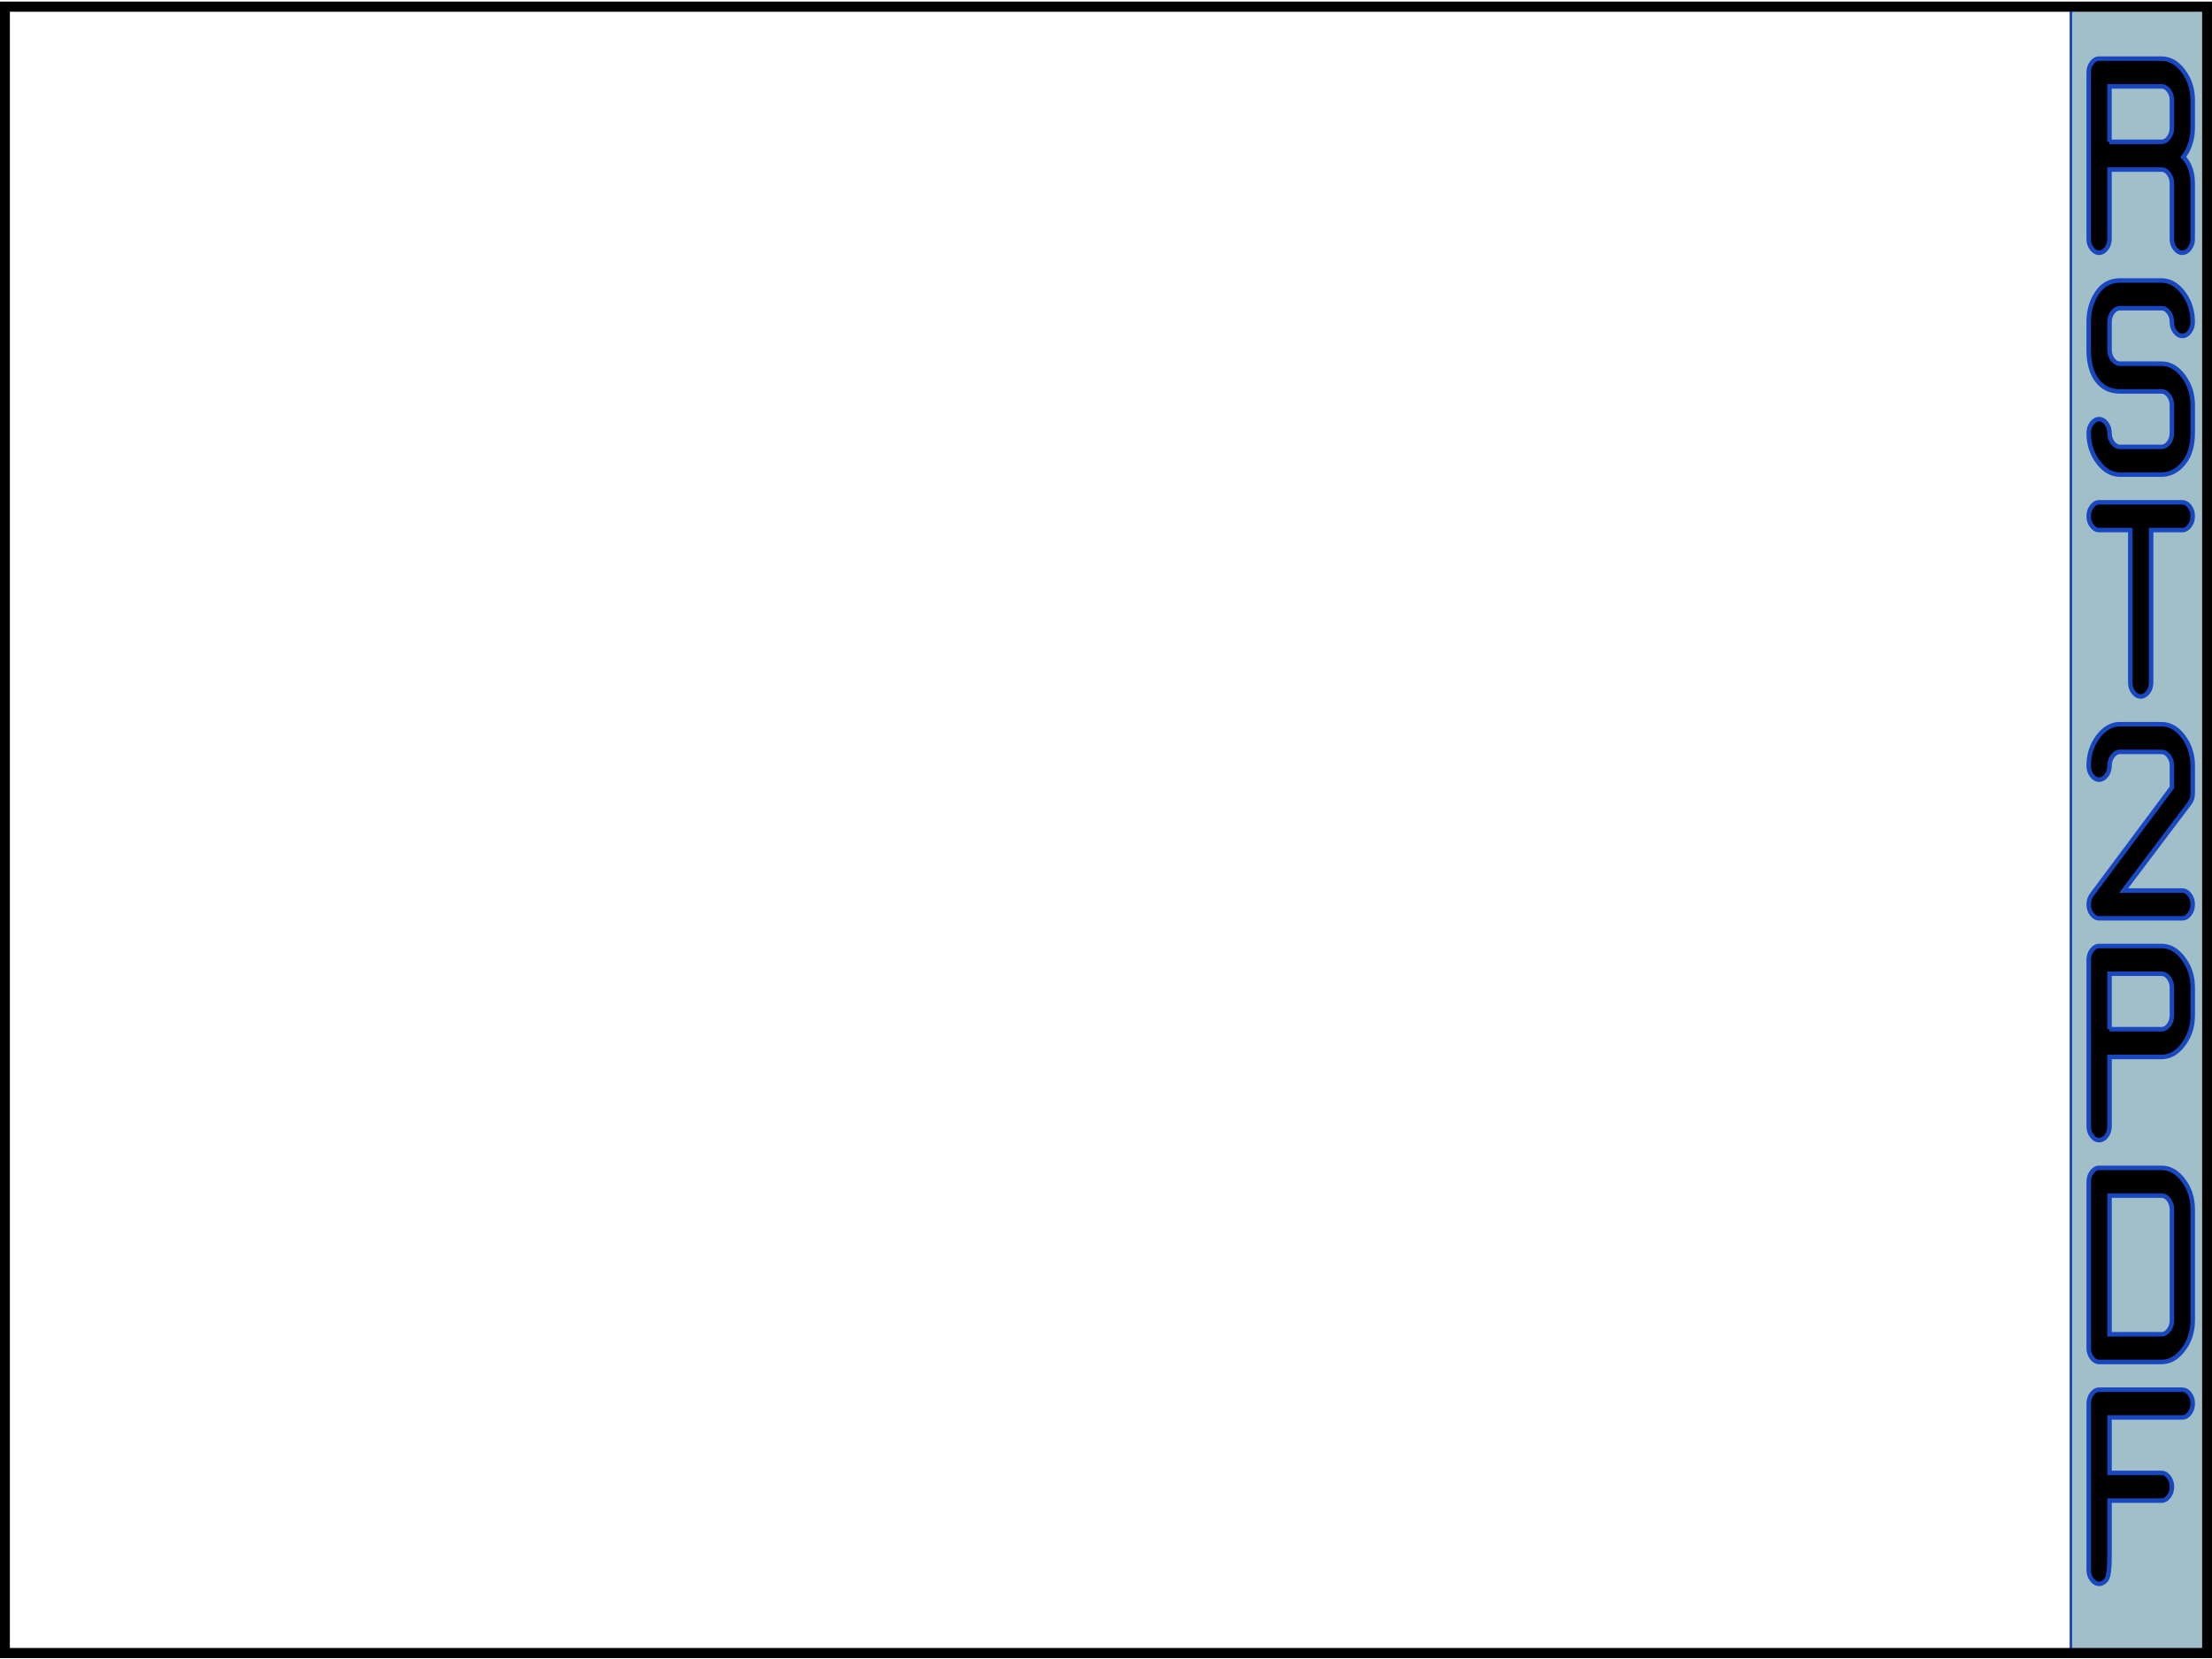 <?xml version="1.0" encoding="UTF-8" standalone="no"?>
<!-- Created with Inkscape (http://www.inkscape.org/) -->

<svg
   xmlns:dc="http://purl.org/dc/elements/1.1/"
   xmlns:cc="http://creativecommons.org/ns#"
   xmlns:rdf="http://www.w3.org/1999/02/22-rdf-syntax-ns#"
   xmlns:svg="http://www.w3.org/2000/svg"
   xmlns="http://www.w3.org/2000/svg"
   xmlns:sodipodi="http://sodipodi.sourceforge.net/DTD/sodipodi-0.dtd"
   xmlns:inkscape="http://www.inkscape.org/namespaces/inkscape"
   width="1024"
   height="768"
   id="svg2"
   sodipodi:version="0.32"
   inkscape:version="0.48.3.1 r9886"
   sodipodi:docname="background.svg"
   inkscape:output_extension="org.inkscape.output.svg.inkscape"
   inkscape:export-filename="/home/ralsina/Desktop/proyectos/rst/trunk/rst2pdf/tests/input/background.png"
   inkscape:export-xdpi="120"
   inkscape:export-ydpi="120"
   version="1.0">
  <defs
     id="defs4">
    <linearGradient
       id="linearGradient3155">
      <stop
         style="stop-color:#000000;stop-opacity:1;"
         offset="0"
         id="stop3157" />
      <stop
         id="stop3163"
         offset="0.065"
         style="stop-color:#000000;stop-opacity:0.498;" />
      <stop
         style="stop-color:#000000;stop-opacity:0.247;"
         offset="0.147"
         id="stop3165" />
      <stop
         style="stop-color:#000000;stop-opacity:0;"
         offset="1"
         id="stop3159" />
    </linearGradient>
    <inkscape:perspective
       sodipodi:type="inkscape:persp3d"
       inkscape:vp_x="0 : 526.18109 : 1"
       inkscape:vp_y="0 : 1000 : 0"
       inkscape:vp_z="744.09448 : 526.18109 : 1"
       inkscape:persp3d-origin="372.04724 : 350.78739 : 1"
       id="perspective10" />
  </defs>
  <sodipodi:namedview
     id="base"
     pagecolor="#ffffff"
     bordercolor="#666666"
     borderopacity="1.0"
     gridtolerance="10000"
     guidetolerance="10"
     objecttolerance="10"
     inkscape:pageopacity="0.0"
     inkscape:pageshadow="2"
     inkscape:zoom="0.31368533"
     inkscape:cx="1407.1236"
     inkscape:cy="92.362178"
     inkscape:document-units="px"
     inkscape:current-layer="layer1"
     showgrid="false"
     inkscape:window-width="1215"
     inkscape:window-height="776"
     inkscape:window-x="65"
     inkscape:window-y="24"
     units="px"
     inkscape:window-maximized="1" />
  <g
     inkscape:label="Layer 1"
     inkscape:groupmode="layer"
     id="layer1"
     transform="translate(0,449.102)">
    <path
       style="fill:#a1bfc9;fill-opacity:1;stroke:#1947c0;stroke-width:1.185;stroke-linecap:round;stroke-linejoin:miter;stroke-miterlimit:4;stroke-opacity:1"
       d="m 958.672,-446.704 64.638,0 0,763.544 -64.638,0 0,-763.544 z"
       id="rect3158"
       inkscape:connector-curvature="0" />
    <rect
       style="fill:none;stroke:#000000;stroke-width:4.701;stroke-linecap:round;stroke-linejoin:miter;stroke-miterlimit:4;stroke-opacity:1;stroke-dasharray:none"
       id="rect2383"
       width="1019.566"
       height="762.167"
       x="2.214"
       y="-446.015" />
    <path
       style="fill:#000000;fill-opacity:1;stroke:#1947c0;stroke-width:2.085px;stroke-linecap:butt;stroke-linejoin:miter;stroke-opacity:1"
       d="m 976.546,-383.442 24.075,0 c 1.284,5e-5 2.407,-0.642 3.37,-1.926 0.963,-1.284 1.444,-2.781 1.444,-4.493 l 0,-12.837 c -10e-5,-1.712 -0.482,-3.209 -1.444,-4.493 -0.963,-1.284 -2.087,-1.926 -3.37,-1.926 l -24.075,0 0,25.675 m 33.704,51.349 c -1.284,0 -2.407,-0.642 -3.37,-1.926 -0.963,-1.284 -1.445,-2.781 -1.444,-4.493 l 0,-25.675 c -10e-5,-1.712 -0.482,-3.209 -1.444,-4.493 -0.963,-1.284 -2.087,-1.926 -3.37,-1.926 l -24.075,0 0,32.093 c -2e-5,1.712 -0.482,3.209 -1.444,4.493 -0.963,1.284 -2.086,1.926 -3.37,1.926 -1.284,0 -2.407,-0.642 -3.37,-1.926 -0.963,-1.284 -1.444,-2.781 -1.444,-4.493 l 0,-77.024 c 0,-1.712 0.481,-3.209 1.444,-4.493 0.963,-1.284 2.086,-1.926 3.37,-1.926 l 28.89,0 c 3.852,9e-5 7.222,1.926 10.111,5.777 2.889,3.851 4.333,8.344 4.333,13.479 l 0,12.837 c 0,5.135 -1.445,9.628 -4.333,13.479 2.889,2.995 4.333,7.061 4.333,12.195 l 0,25.675 c 0,1.712 -0.482,3.209 -1.444,4.493 -0.963,1.284 -2.086,1.926 -3.37,1.926 m -28.889,64.187 c -4.494,4e-5 -8.025,-1.712 -10.593,-5.135 -2.568,-3.423 -3.852,-8.13 -3.852,-14.121 l 0,-12.837 c 0,-5.135 1.284,-9.628 3.852,-13.479 2.568,-3.851 6.099,-5.777 10.593,-5.777 l 19.26,0 c 3.852,9e-5 7.222,1.926 10.111,5.777 2.889,3.851 4.333,8.344 4.333,13.479 0,1.712 -0.482,3.209 -1.444,4.493 -0.963,1.284 -2.086,1.926 -3.37,1.926 -1.284,6e-5 -2.407,-0.642 -3.37,-1.926 -0.963,-1.284 -1.445,-2.781 -1.444,-4.493 -10e-5,-1.712 -0.482,-3.209 -1.444,-4.493 -0.963,-1.284 -2.087,-1.926 -3.37,-1.926 l -19.26,0 c -1.284,8e-5 -2.407,0.642 -3.37,1.926 -0.963,1.284 -1.444,2.781 -1.444,4.493 l 0,12.837 c -2e-5,1.712 0.481,3.209 1.444,4.493 0.963,1.284 2.086,1.926 3.37,1.926 l 19.26,0 c 3.852,5e-5 7.222,1.926 10.111,5.777 2.889,3.851 4.333,8.344 4.333,13.479 l 0,12.837 c 0,5.991 -1.445,10.698 -4.333,14.121 -2.889,3.423 -6.26,5.135 -10.111,5.135 l -19.26,0 c -3.852,0 -7.222,-1.926 -10.111,-5.777 -2.889,-3.851 -4.333,-8.344 -4.333,-13.479 0,-1.712 0.481,-3.209 1.444,-4.493 0.963,-1.284 2.086,-1.926 3.37,-1.926 1.284,2e-5 2.407,0.642 3.37,1.926 0.963,1.284 1.444,2.781 1.444,4.493 -2e-5,1.712 0.481,3.209 1.444,4.493 0.963,1.284 2.086,1.926 3.37,1.926 l 19.26,0 c 1.284,1e-5 2.407,-0.642 3.37,-1.926 0.963,-1.284 1.444,-2.781 1.444,-4.493 l 0,-12.837 c -10e-5,-1.712 -0.482,-3.209 -1.444,-4.493 -0.963,-1.284 -2.087,-1.926 -3.37,-1.926 l -19.26,0 m -9.63,64.187 c -1.284,7e-5 -2.407,-0.642 -3.37,-1.926 -0.963,-1.284 -1.444,-2.781 -1.444,-4.493 0,-1.712 0.481,-3.209 1.444,-4.493 0.963,-1.284 2.086,-1.926 3.37,-1.926 l 38.519,0 c 1.284,8e-5 2.408,0.642 3.37,1.926 0.963,1.284 1.444,2.782 1.444,4.493 0,1.712 -0.482,3.209 -1.444,4.493 -0.963,1.284 -2.086,1.926 -3.37,1.926 l -14.445,0 0,70.605 c -2e-5,1.712 -0.482,3.209 -1.444,4.493 -0.963,1.284 -2.087,1.926 -3.37,1.926 -1.284,0 -2.407,-0.642 -3.37,-1.926 -0.963,-1.284 -1.444,-2.781 -1.444,-4.493 l 0,-70.605 -14.445,0 m 0,115.536 c -1.284,7.3e-5 -2.407,-0.642 -3.37,-1.926 -0.963,-1.284 -1.444,-2.781 -1.444,-4.493 0,-5.135 1.444,-9.628 4.333,-13.479 2.889,-3.851 6.259,-5.777 10.111,-5.777 l 19.26,0 c 3.852,1e-4 7.222,1.926 10.111,5.777 2.889,3.851 4.333,8.344 4.333,13.479 l 0,12.837 c 0,1.712 -0.482,3.209 -1.444,4.493 l -30.527,40.438 27.156,0 c 1.284,2.4e-5 2.408,0.642 3.37,1.926 0.963,1.284 1.444,2.781 1.444,4.493 0,1.712 -0.482,3.209 -1.444,4.493 -0.963,1.284 -2.086,1.926 -3.37,1.926 l -38.519,0 c -1.284,0 -2.407,-0.642 -3.37,-1.926 -0.963,-1.284 -1.444,-2.781 -1.444,-4.493 0,-1.712 0.481,-3.209 1.444,-4.493 l 37.075,-49.681 0,-10.013 c -10e-5,-1.712 -0.482,-3.209 -1.444,-4.493 -0.963,-1.284 -2.087,-1.926 -3.37,-1.926 l -19.26,0 c -1.284,7e-5 -2.407,0.642 -3.37,1.926 -0.963,1.284 -1.444,2.781 -1.444,4.493 -2e-5,1.712 -0.482,3.209 -1.444,4.493 -0.963,1.284 -2.086,1.926 -3.37,1.926 m 4.815,115.536 24.075,0 c 1.284,4.8e-5 2.407,-0.642 3.37,-1.926 0.963,-1.284 1.444,-2.781 1.444,-4.493 l 0,-12.837 c -10e-5,-1.712 -0.482,-3.209 -1.444,-4.493 -0.963,-1.284 -2.087,-1.925 -3.37,-1.926 l -24.075,0 0,25.675 m 0,44.931 c -2e-5,1.712 -0.482,3.209 -1.444,4.493 -0.963,1.284 -2.086,1.926 -3.37,1.926 -1.284,0 -2.407,-0.642 -3.37,-1.926 -0.963,-1.284 -1.444,-2.781 -1.444,-4.493 l 0,-77.024 c 0,-1.712 0.481,-3.209 1.444,-4.493 0.963,-1.284 2.086,-1.925 3.37,-1.926 l 28.89,0 c 3.852,9.6e-5 7.222,1.926 10.111,5.777 2.889,3.851 4.333,8.344 4.333,13.479 l 0,12.837 c 0,5.135 -1.445,9.628 -4.333,13.479 -2.889,3.851 -6.26,5.777 -10.111,5.777 l -24.075,0 0,32.093 m -4.815,109.117 c -1.284,0 -2.407,-0.642 -3.37,-1.926 -0.963,-1.284 -1.444,-2.781 -1.444,-4.493 l 0,-77.024 c 0,-1.712 0.481,-3.209 1.444,-4.493 0.963,-1.284 2.086,-1.926 3.37,-1.926 l 28.89,0 c 3.852,9.7e-5 7.222,1.926 10.111,5.777 2.889,3.851 4.333,8.344 4.333,13.479 l 0,51.349 c 0,5.135 -1.445,9.628 -4.333,13.479 -2.889,3.851 -6.26,5.777 -10.111,5.777 l -28.89,0 m 33.704,-19.256 0,-51.349 c -10e-5,-1.712 -0.482,-3.209 -1.444,-4.493 -0.963,-1.284 -2.087,-1.926 -3.37,-1.926 l -24.075,0 0,64.187 24.075,0 c 1.284,3e-5 2.407,-0.642 3.37,-1.926 0.963,-1.284 1.444,-2.781 1.444,-4.493 m -4.815,83.443 -24.075,0 0,25.675 c -2e-5,5.991 -0.482,9.628 -1.444,10.912 -0.963,1.284 -2.086,1.926 -3.37,1.926 -1.284,0 -2.407,-0.642 -3.37,-1.926 -0.963,-1.284 -1.444,-2.781 -1.444,-4.493 l 0,-77.024 c 0,-1.712 0.481,-3.209 1.444,-4.493 0.963,-1.284 2.086,-1.925 3.37,-1.926 l 38.519,0 c 1.284,1e-4 2.408,0.642 3.37,1.926 0.963,1.284 1.444,2.782 1.444,4.493 0,1.712 -0.482,3.209 -1.444,4.493 -0.963,1.284 -2.086,1.926 -3.37,1.926 l -33.704,0 0,25.675 24.075,0 c 1.284,8e-5 2.407,0.642 3.37,1.926 0.963,1.284 1.444,2.781 1.444,4.493 -10e-5,1.712 -0.482,3.209 -1.444,4.493 -0.963,1.284 -2.087,1.926 -3.37,1.926"
       id="text3161"
       inkscape:connector-curvature="0" />
  </g>
</svg>
